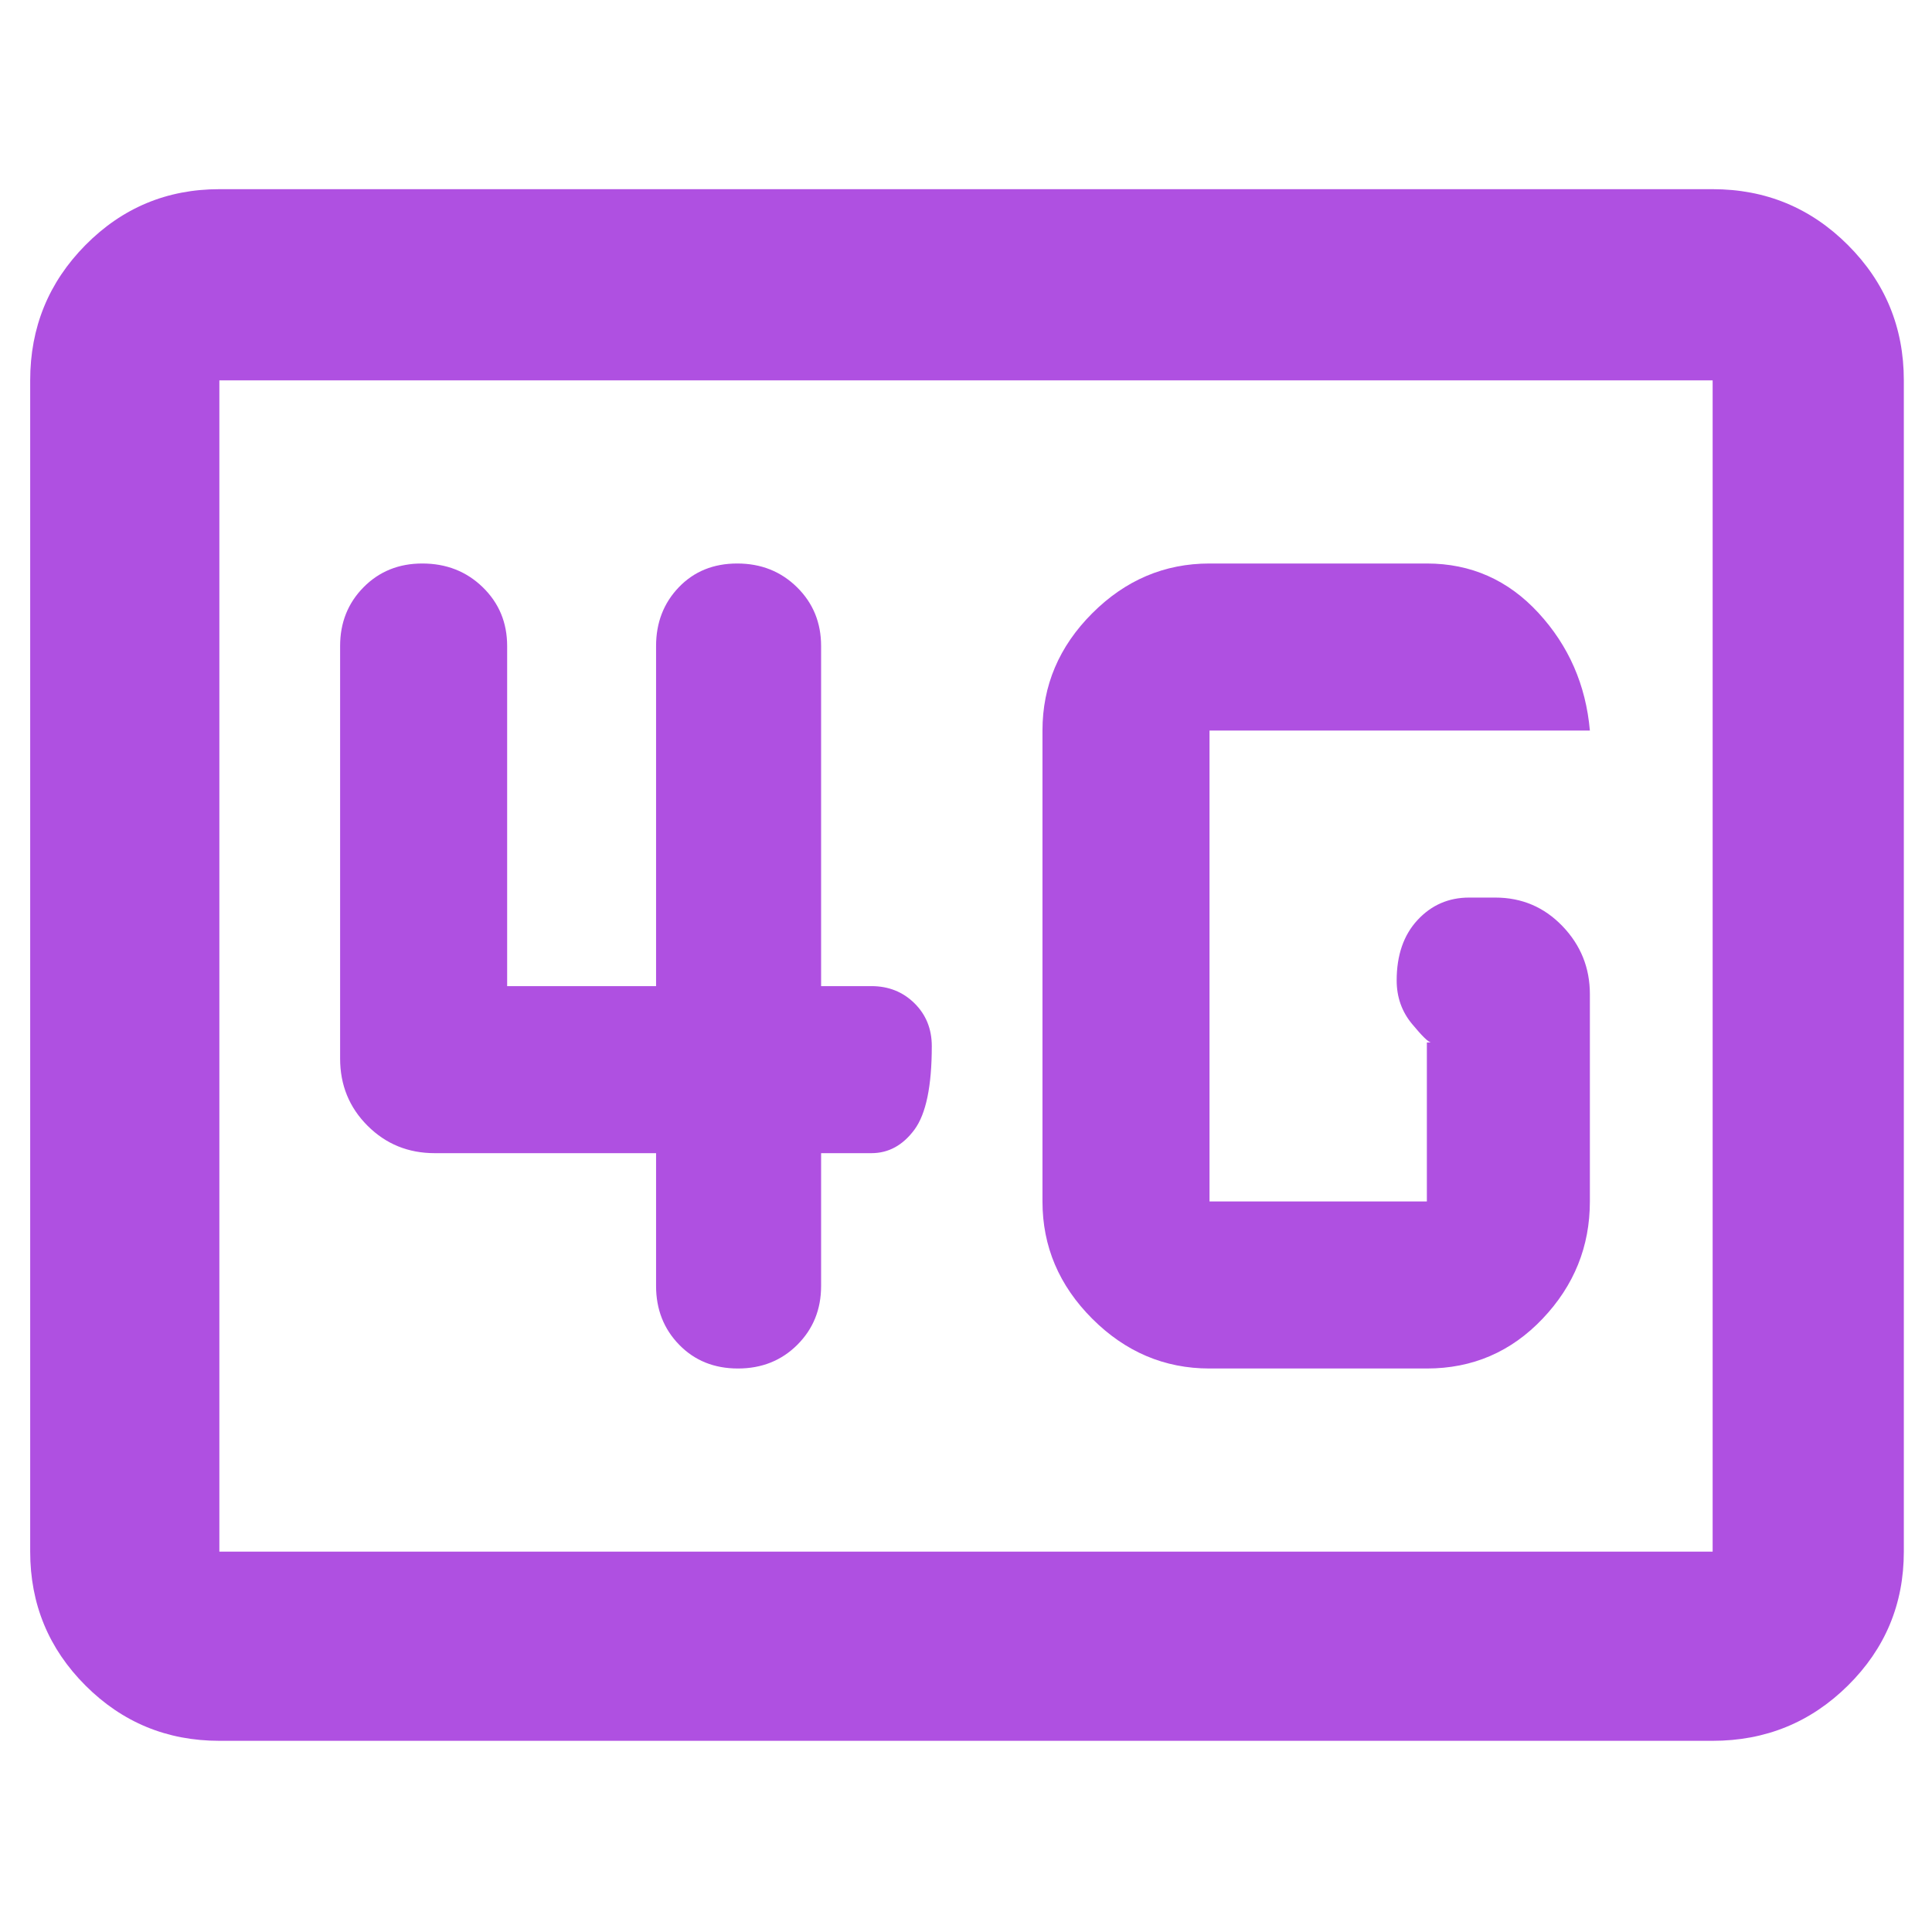 <svg xmlns="http://www.w3.org/2000/svg" height="48" viewBox="0 -960 960 960" width="48"><path fill="rgb(175, 80, 225)" d="M109-95q-39.05 0-66.53-27.47Q15-149.95 15-189v-582q0-39.46 27.47-67.23Q69.95-866 109-866h742q39.46 0 67.23 27.77Q946-810.46 946-771v582q0 39.05-27.77 66.53Q890.46-95 851-95H109Zm0-94h742v-582H109v582Zm0 0v-582 582Zm492-91h108q34 0 57.5-24.73T790-363v-103q0-19.63-13.62-33.81Q762.75-514 743-514h-13q-15.3 0-25.65 11.18-10.35 11.17-10.35 30 0 12.4 7.63 21.61 7.62 9.21 9.51 9.21H709v79H601v-234h189q-3-34-25.6-58.5T709-680H601q-33.54 0-58.27 24.73Q518-630.54 518-597v234q0 33.54 24.73 58.27Q567.46-280 601-280ZM326-387v66q0 17.42 11.49 29.21T366.68-280q17.71 0 29.52-11.79Q408-303.58 408-321v-66h25q12.75 0 21.38-11.68 8.62-11.67 8.62-41.5 0-12.82-8.62-21.32-8.63-8.5-21.38-8.5h-25v-169q0-17.42-11.98-29.21T366.33-680q-17.7 0-29.02 11.79Q326-656.42 326-639v169h-74v-169q0-17.42-12.13-29.21Q227.75-680 209.82-680q-17.5 0-29.16 11.79T169-639v205q0 19.75 13.63 33.37Q196.25-387 216-387h110Z"/></svg>